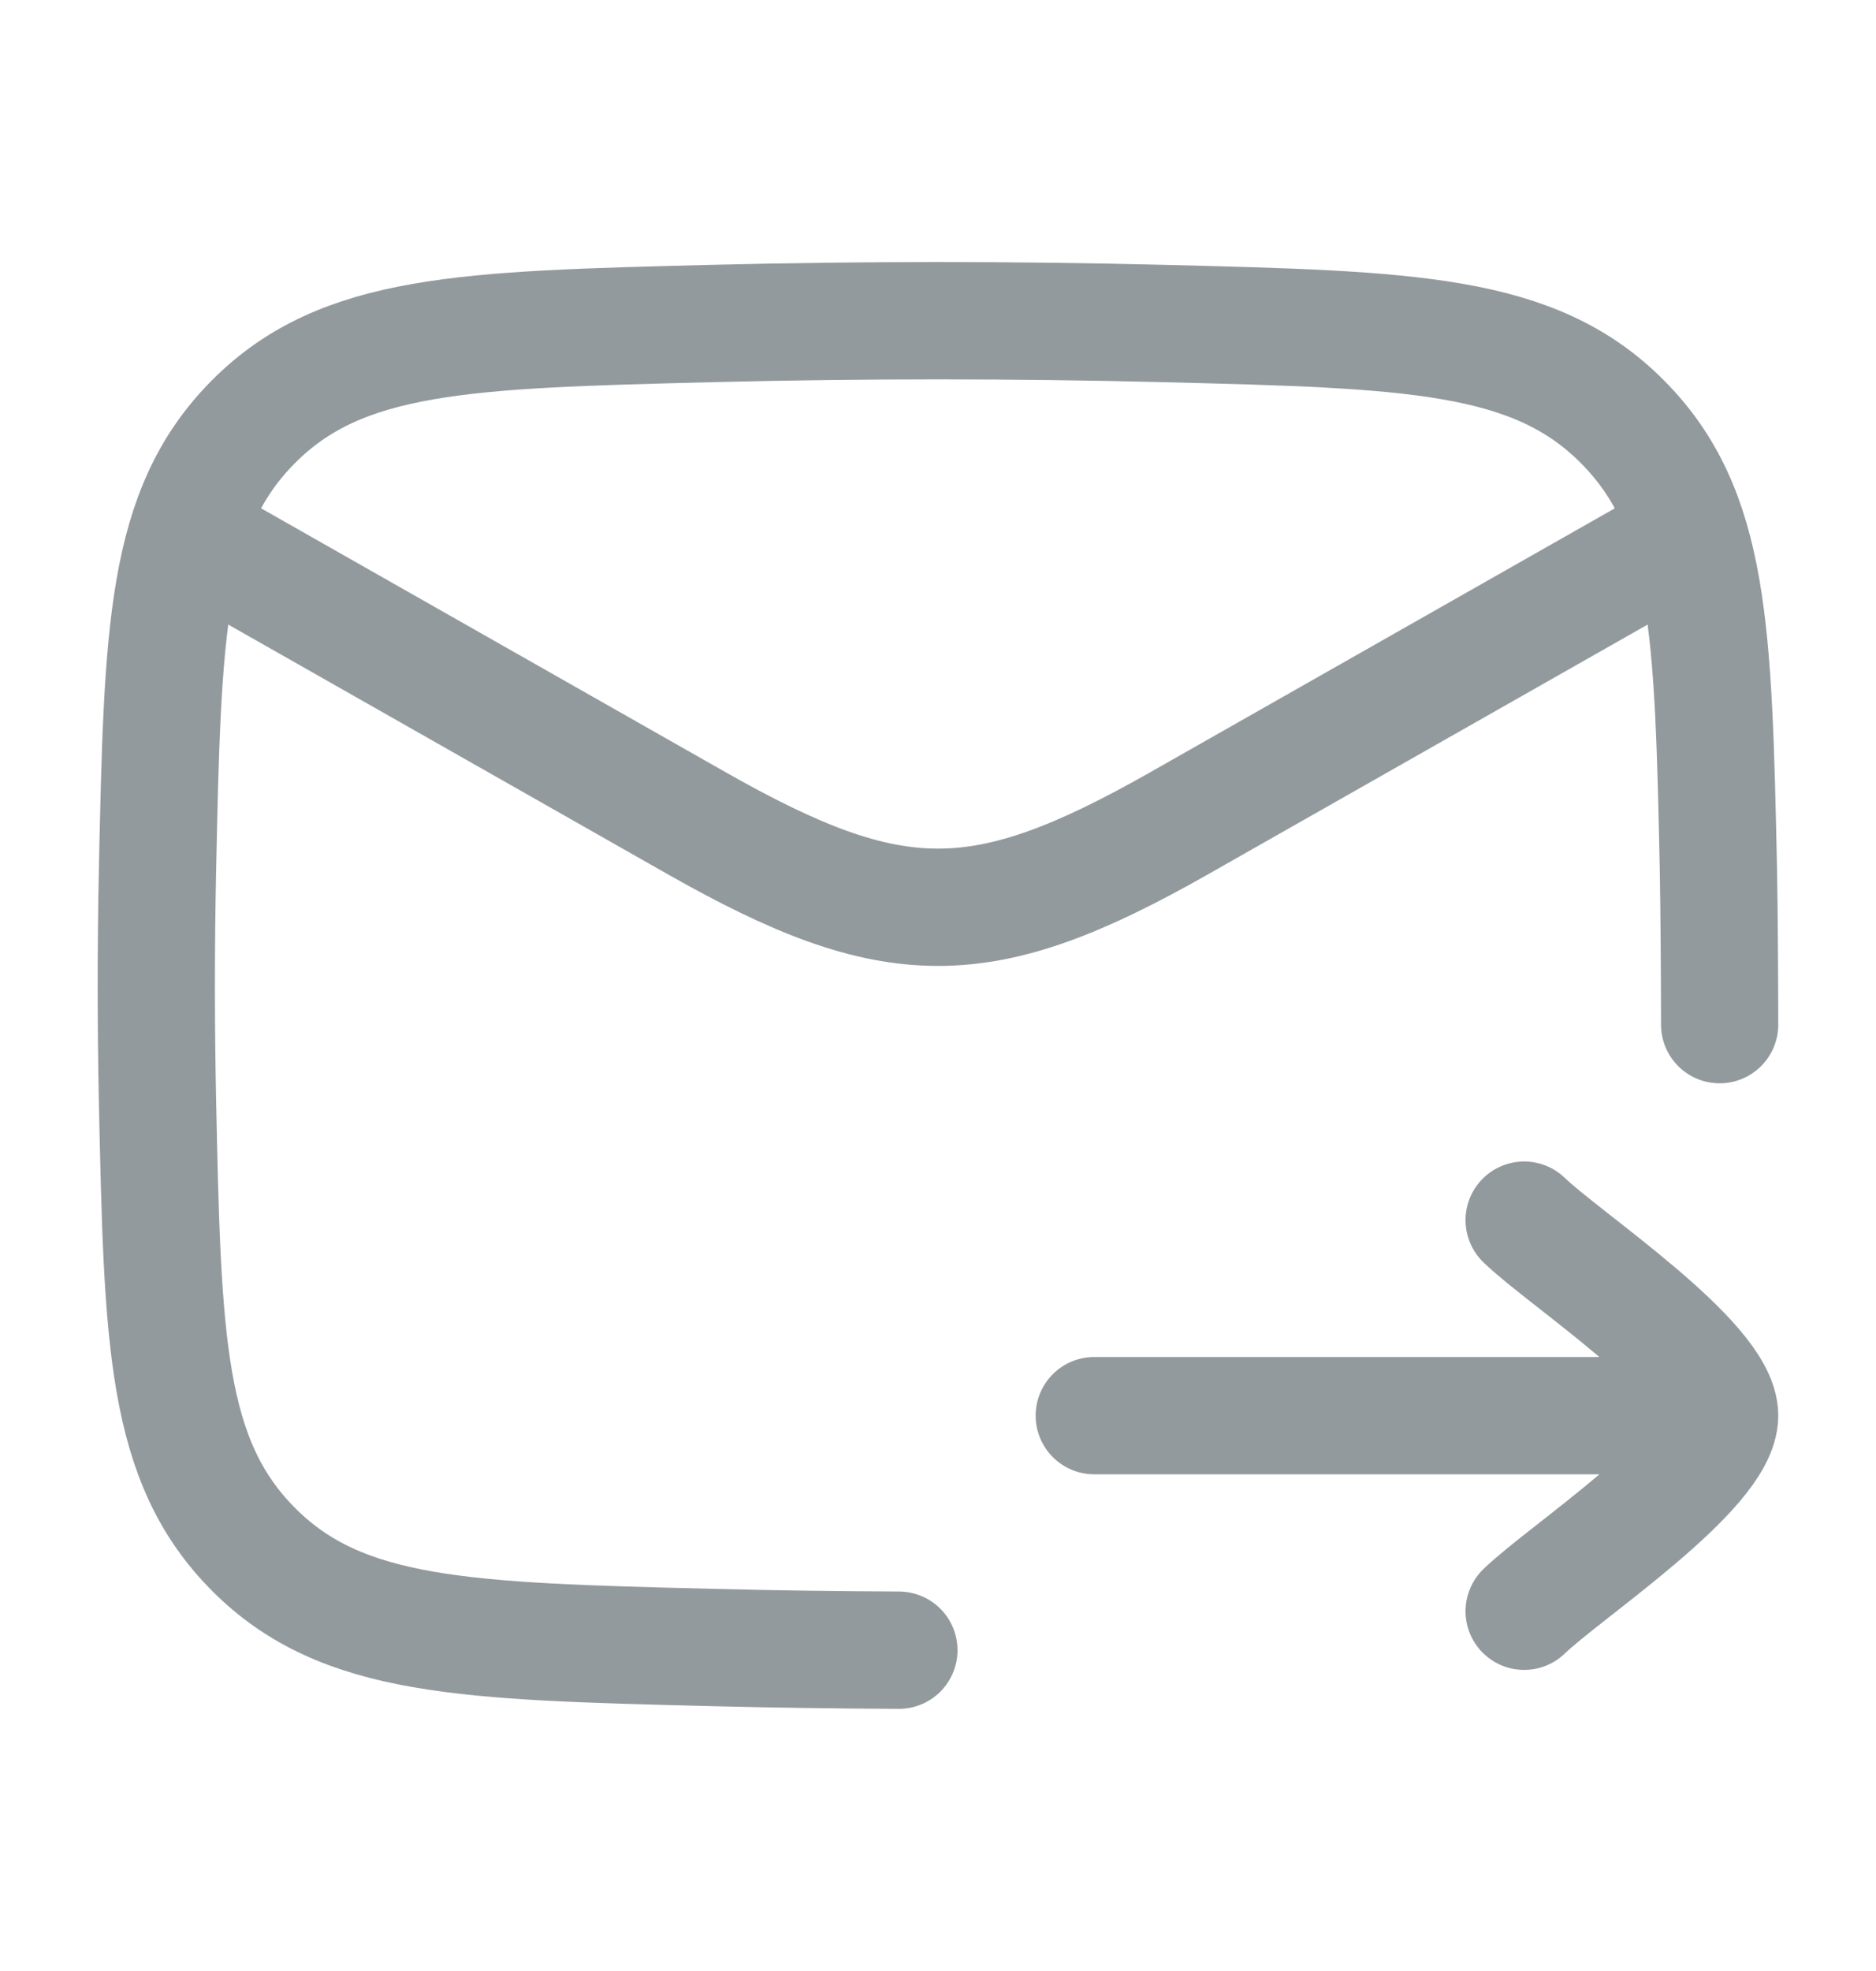 <svg width="20" height="21" viewBox="0 0 20 21" fill="none" xmlns="http://www.w3.org/2000/svg">
<g id="Frame">
<path id="Vector" d="M18.333 10.917C18.333 10.507 18.328 9.681 18.32 9.27C18.265 6.716 18.238 5.438 17.295 4.492C16.353 3.546 15.041 3.513 12.417 3.447C10.8 3.407 9.199 3.407 7.582 3.447C4.958 3.513 3.646 3.546 2.703 4.492C1.761 5.438 1.734 6.716 1.679 9.27C1.662 10.092 1.662 10.908 1.679 11.73C1.734 14.284 1.761 15.562 2.703 16.508C3.646 17.454 4.958 17.487 7.582 17.553C8.251 17.57 8.917 17.579 9.583 17.582" stroke="#939A9E" stroke-width="1.25" stroke-linecap="round" stroke-linejoin="round"/>
<path id="Vector_2" d="M1.666 5.5L7.427 8.771C9.532 9.965 10.467 9.965 12.572 8.771L18.333 5.5" stroke="#939A9E" stroke-width="1.25" stroke-linejoin="round"/>
<path id="Vector_3" d="M18.333 15.083H11.666M18.333 15.083C18.333 14.5 16.671 13.41 16.249 13M18.333 15.083C18.333 15.667 16.671 16.757 16.249 17.167" stroke="#939A9E" stroke-width="1.25" stroke-linecap="round" stroke-linejoin="round"/>
</g>
</svg>
